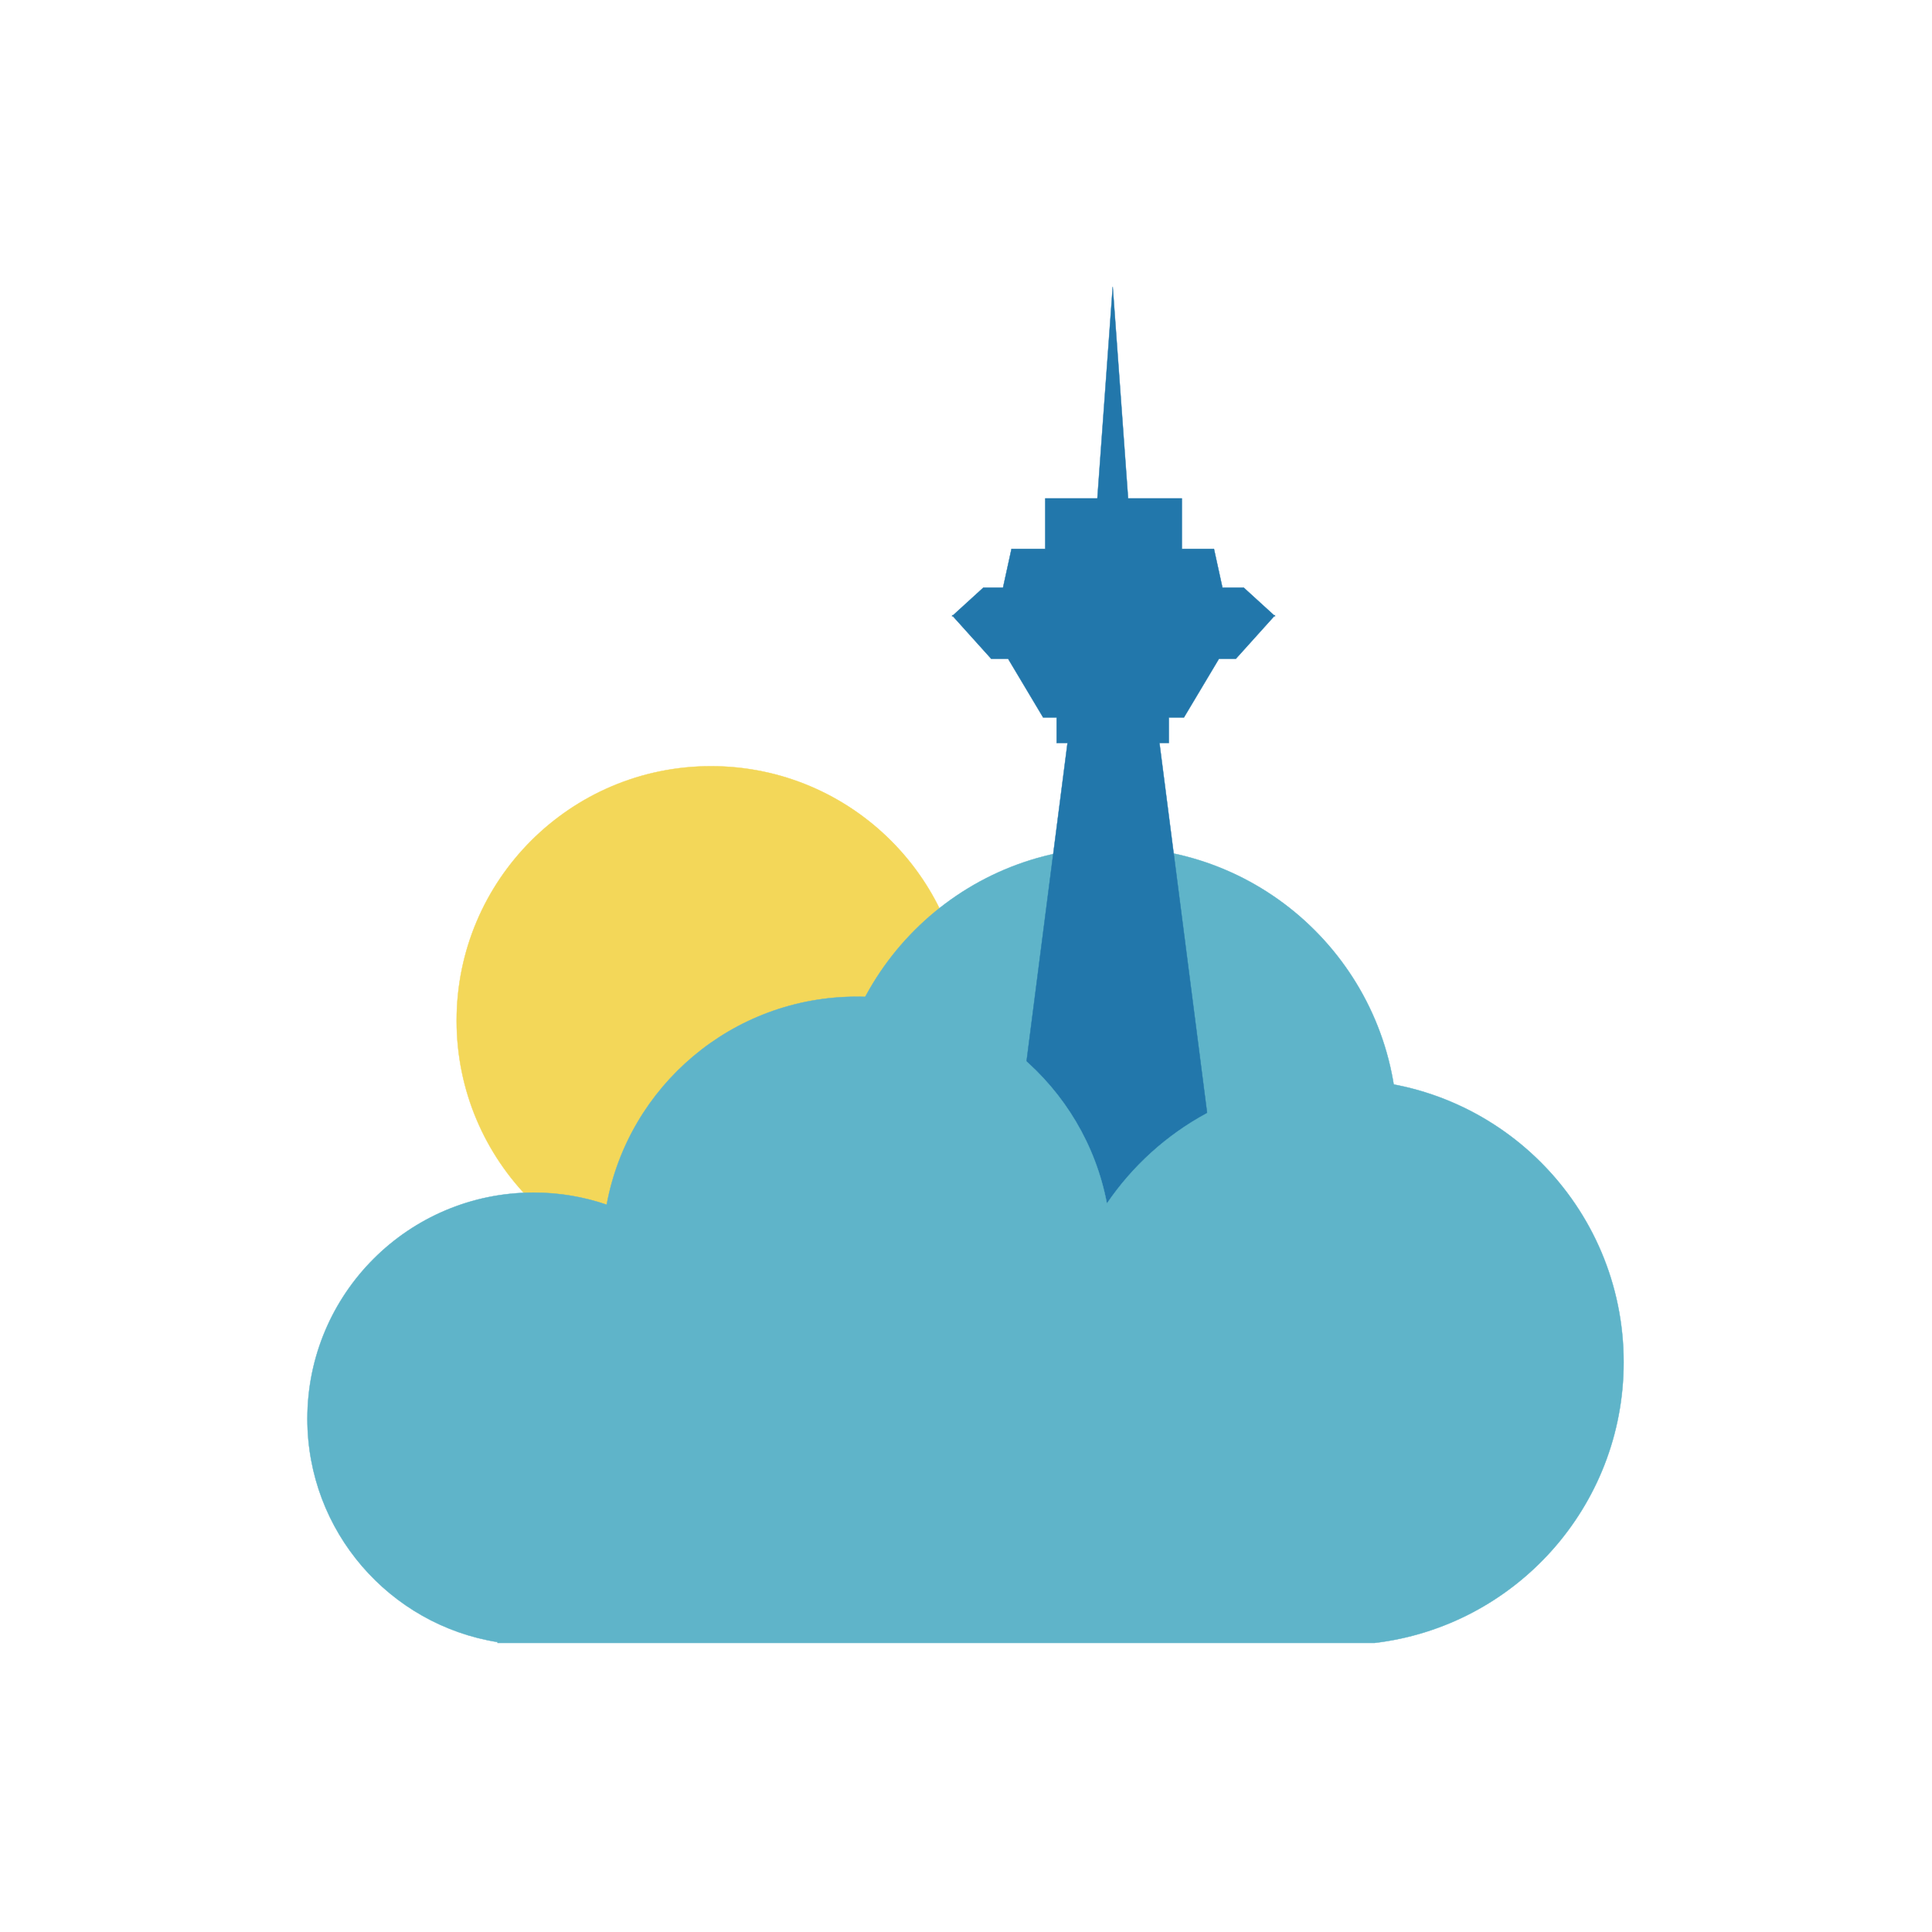 <?xml version="1.0" encoding="utf-8"?>
<!-- Generator: Adobe Illustrator 16.0.0, SVG Export Plug-In . SVG Version: 6.00 Build 0)  -->
<!DOCTYPE svg PUBLIC "-//W3C//DTD SVG 1.1//EN" "http://www.w3.org/Graphics/SVG/1.1/DTD/svg11.dtd">
<svg version="1.1" id="图层_1" xmlns="http://www.w3.org/2000/svg" xmlns:xlink="http://www.w3.org/1999/xlink" x="0px" y="0px"
	 width="1417.32px" height="1417.32px" viewBox="0 0 1417.32 1417.32" enable-background="new 0 0 1417.32 1417.32"
	 xml:space="preserve">
<circle fill="#F3D759" stroke="#F3D759" stroke-width="0.25" stroke-miterlimit="10" cx="521.644" cy="748.74" r="186.655"/>
<circle fill="#5FB4C9" stroke="#5FB4C9" stroke-width="0.25" stroke-miterlimit="10" cx="817.723" cy="828.998" r="207.395"/>
<polygon fill="#2277AB" stroke="#2277AB" stroke-width="0.25" stroke-miterlimit="10" points="857.456,526.371 868.509,526.371 
	894.234,483.269 906.638,483.269 934.734,452.064 935.391,452.064 935.03,451.734 935.391,451.334 934.591,451.334 912.404,431.107 
	896.79,431.107 890.566,402.661 867.008,402.661 867.008,365.646 827.576,365.646 816.303,210.329 805.03,365.646 766.773,365.646 
	766.773,402.661 742.041,402.661 735.816,431.107 721.377,431.107 699.193,451.333 698.391,451.333 698.752,451.734 
	698.392,452.064 699.049,452.064 727.145,483.268 739.549,483.268 765.273,526.371 775.15,526.371 775.15,545.027 783.134,545.027 
	698.391,1203.805 935.381,1203.795 850.576,545.027 857.456,545.027 "/>
<path fill="#5FB4C9" stroke="#5FB4C9" stroke-width="0.25" stroke-miterlimit="10" d="M983.704,791.936
	c-71.413,0-134.391,36.097-171.696,91.035c-16.33-86.422-92.221-151.791-183.391-151.791c-91.45,0-167.531,65.771-183.543,152.588
	c-16.831-5.749-34.879-8.873-53.657-8.873c-91.633,0-165.916,74.283-165.916,165.916c0,82.642,60.424,151.16,139.5,163.813v0.639
	h643.342c102.925-12.186,182.756-99.729,182.756-205.932C1191.099,884.79,1098.245,791.936,983.704,791.936z"/>
</svg>
